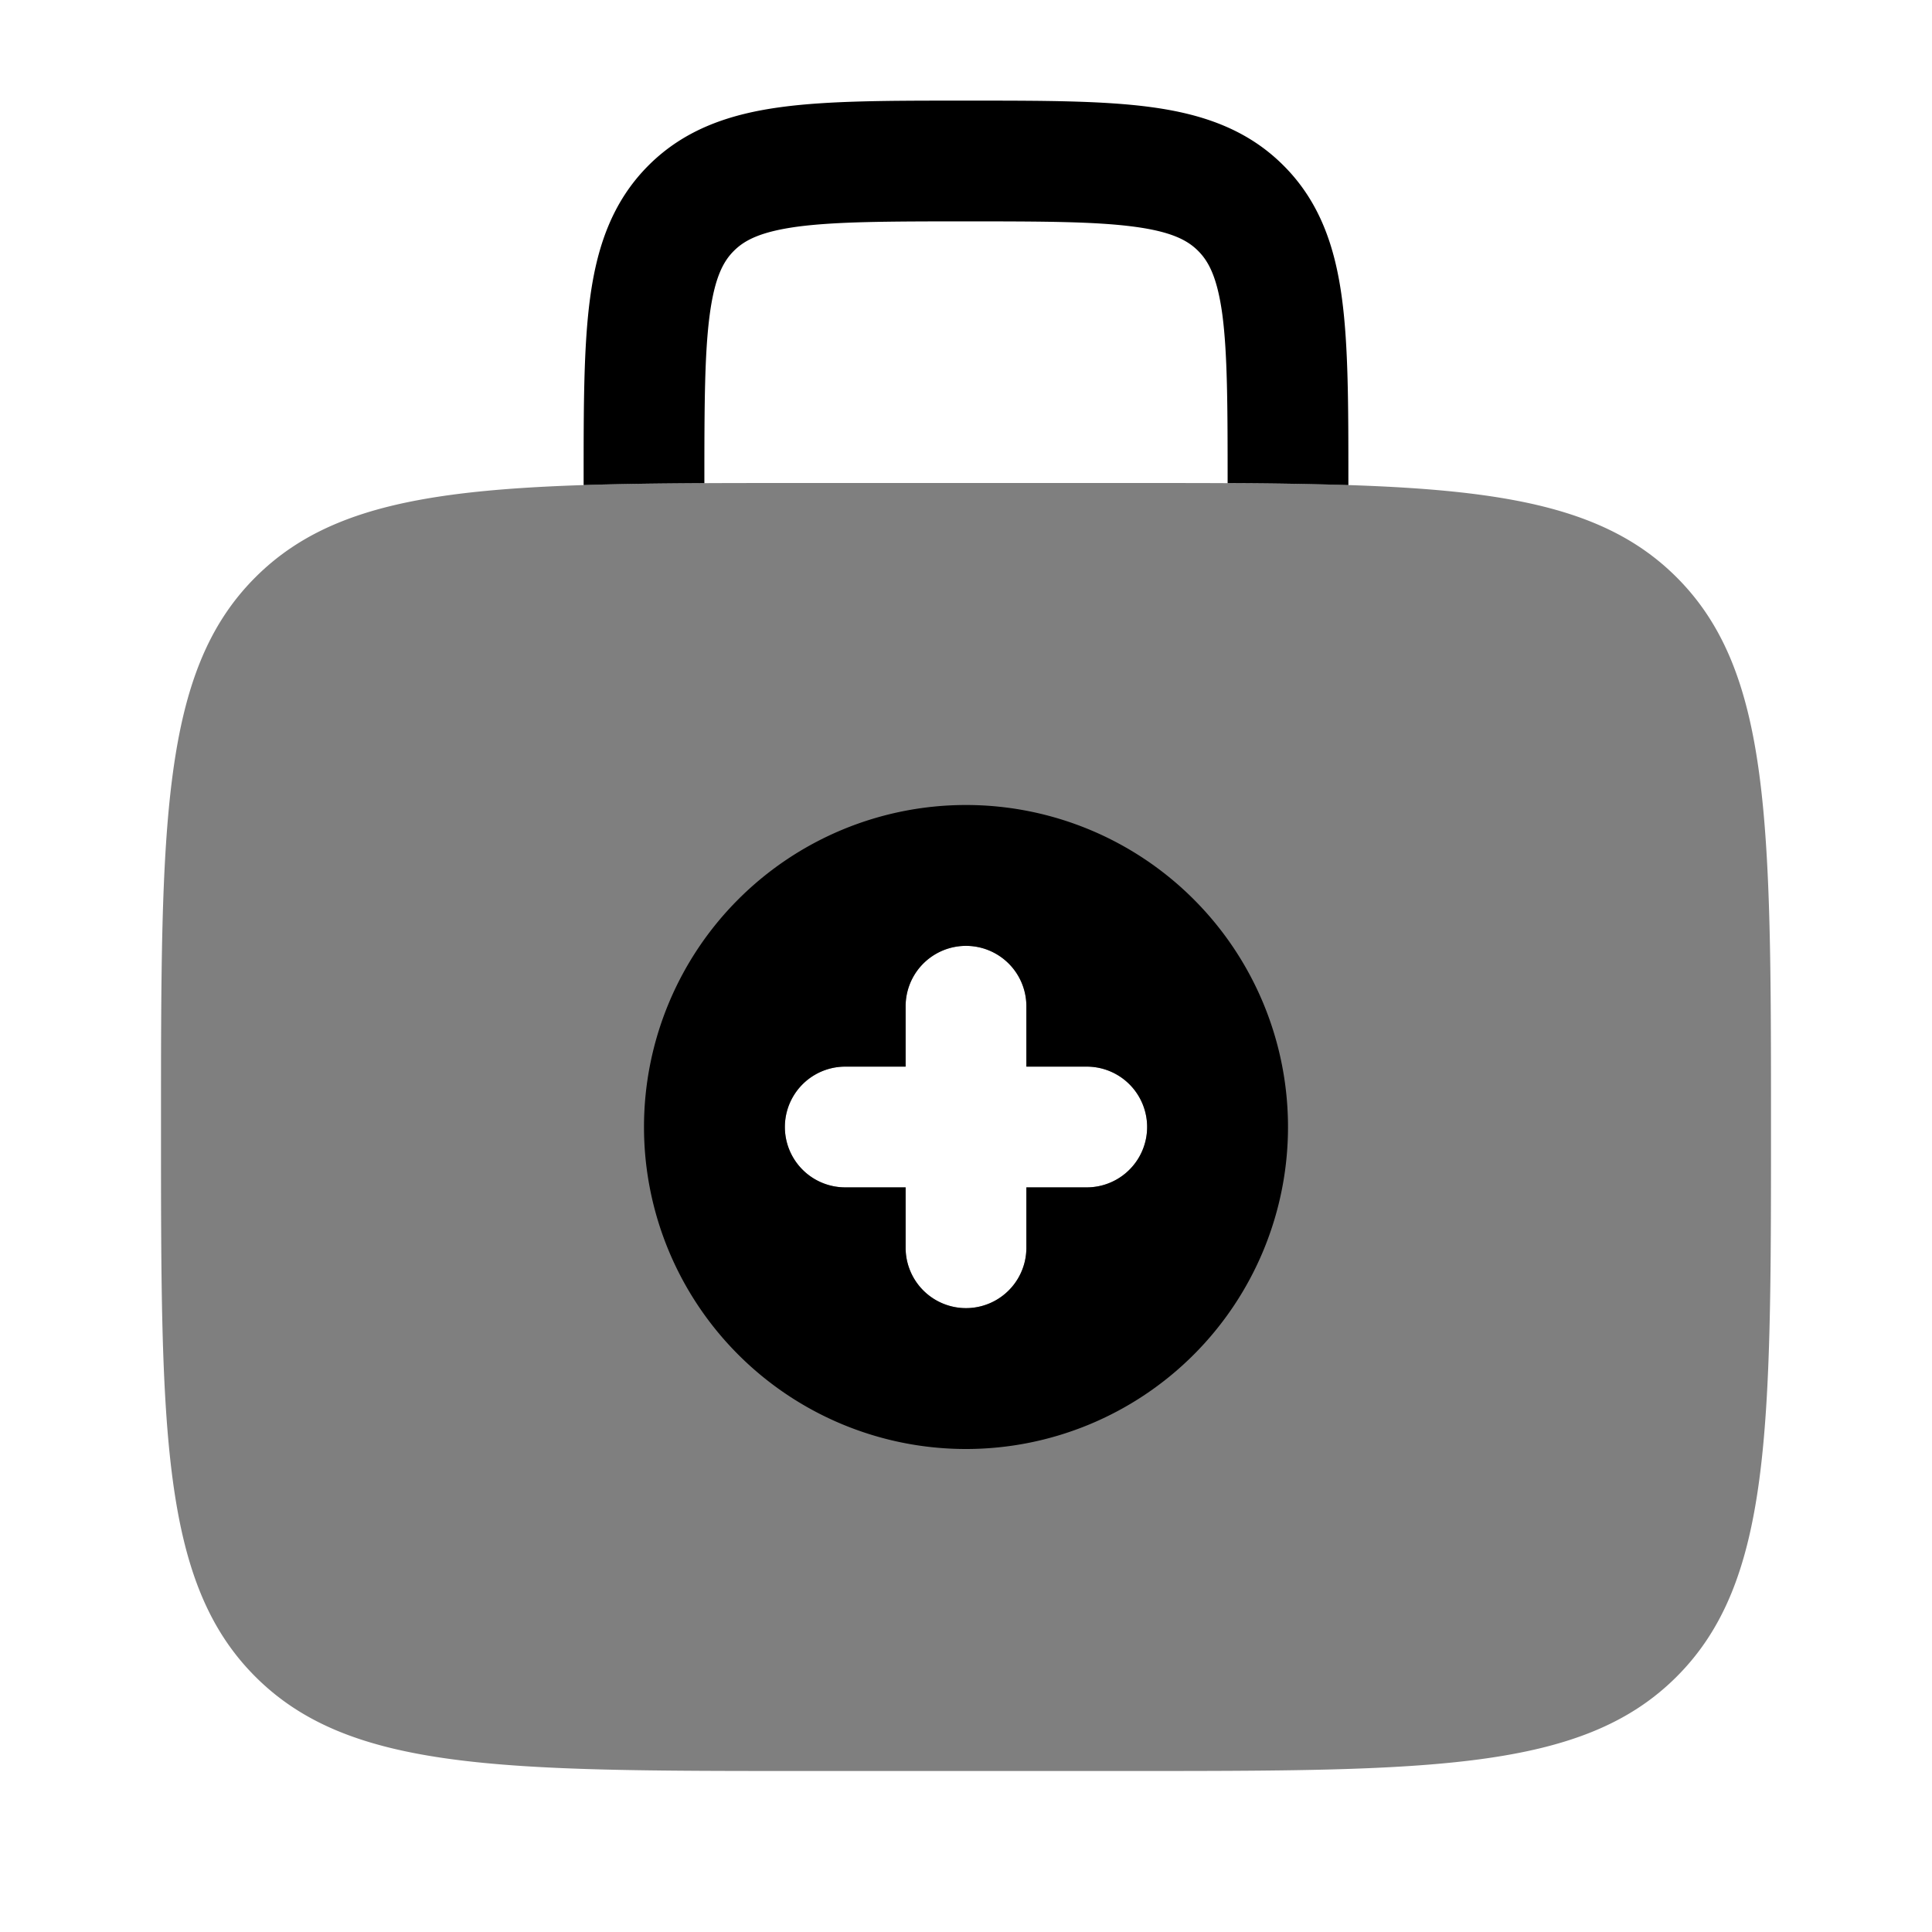 <svg viewBox="0 0 24 24"><path fill="currentColor" d="M12.052 1.25h-.104c-.899 0-1.648 0-2.242.08c-.628.084-1.195.27-1.65.725c-.456.456-.642 1.023-.726 1.65c-.08.595-.08 1.345-.08 2.243v.078c.457-.015.955-.021 1.5-.024V6c0-.964.002-1.612.067-2.095c.062-.461.169-.659.3-.789c.13-.13.327-.237.788-.3c.483-.064 1.131-.066 2.095-.066c.964 0 1.612.002 2.095.067c.461.062.659.169.789.3c.13.13.237.327.3.788c.064.483.066 1.131.066 2.095v.002a54.53 54.53 0 0 1 1.5.024v-.078c0-.898 0-1.648-.08-2.242c-.084-.628-.27-1.195-.726-1.65c-.455-.456-1.022-.642-1.65-.726c-.594-.08-1.344-.08-2.242-.08"/><path fill="currentColor" fill-rule="evenodd" d="M2 14c0-3.771 0-5.657 1.172-6.828C4.343 6 6.229 6 10 6h4c3.771 0 5.657 0 6.828 1.172C22 8.343 22 10.229 22 14c0 3.771 0 5.657-1.172 6.828C19.657 22 17.771 22 14 22h-4c-3.771 0-5.657 0-6.828-1.172C2 19.657 2 17.771 2 14m10.75-1.5a.75.75 0 0 0-1.5 0v.75h-.75a.75.75 0 0 0 0 1.5h.75v.75a.75.75 0 0 0 1.5 0v-.75h.75a.75.75 0 0 0 0-1.5h-.75z" clip-rule="evenodd" opacity=".5"/><path fill="currentColor" fill-rule="evenodd" d="M12 18a4 4 0 1 0 0-8a4 4 0 0 0 0 8m.75-5.5a.75.75 0 0 0-1.5 0v.75h-.75a.75.75 0 0 0 0 1.5h.75v.75a.75.75 0 0 0 1.5 0v-.75h.75a.75.75 0 0 0 0-1.5h-.75z" clip-rule="evenodd"/></svg>